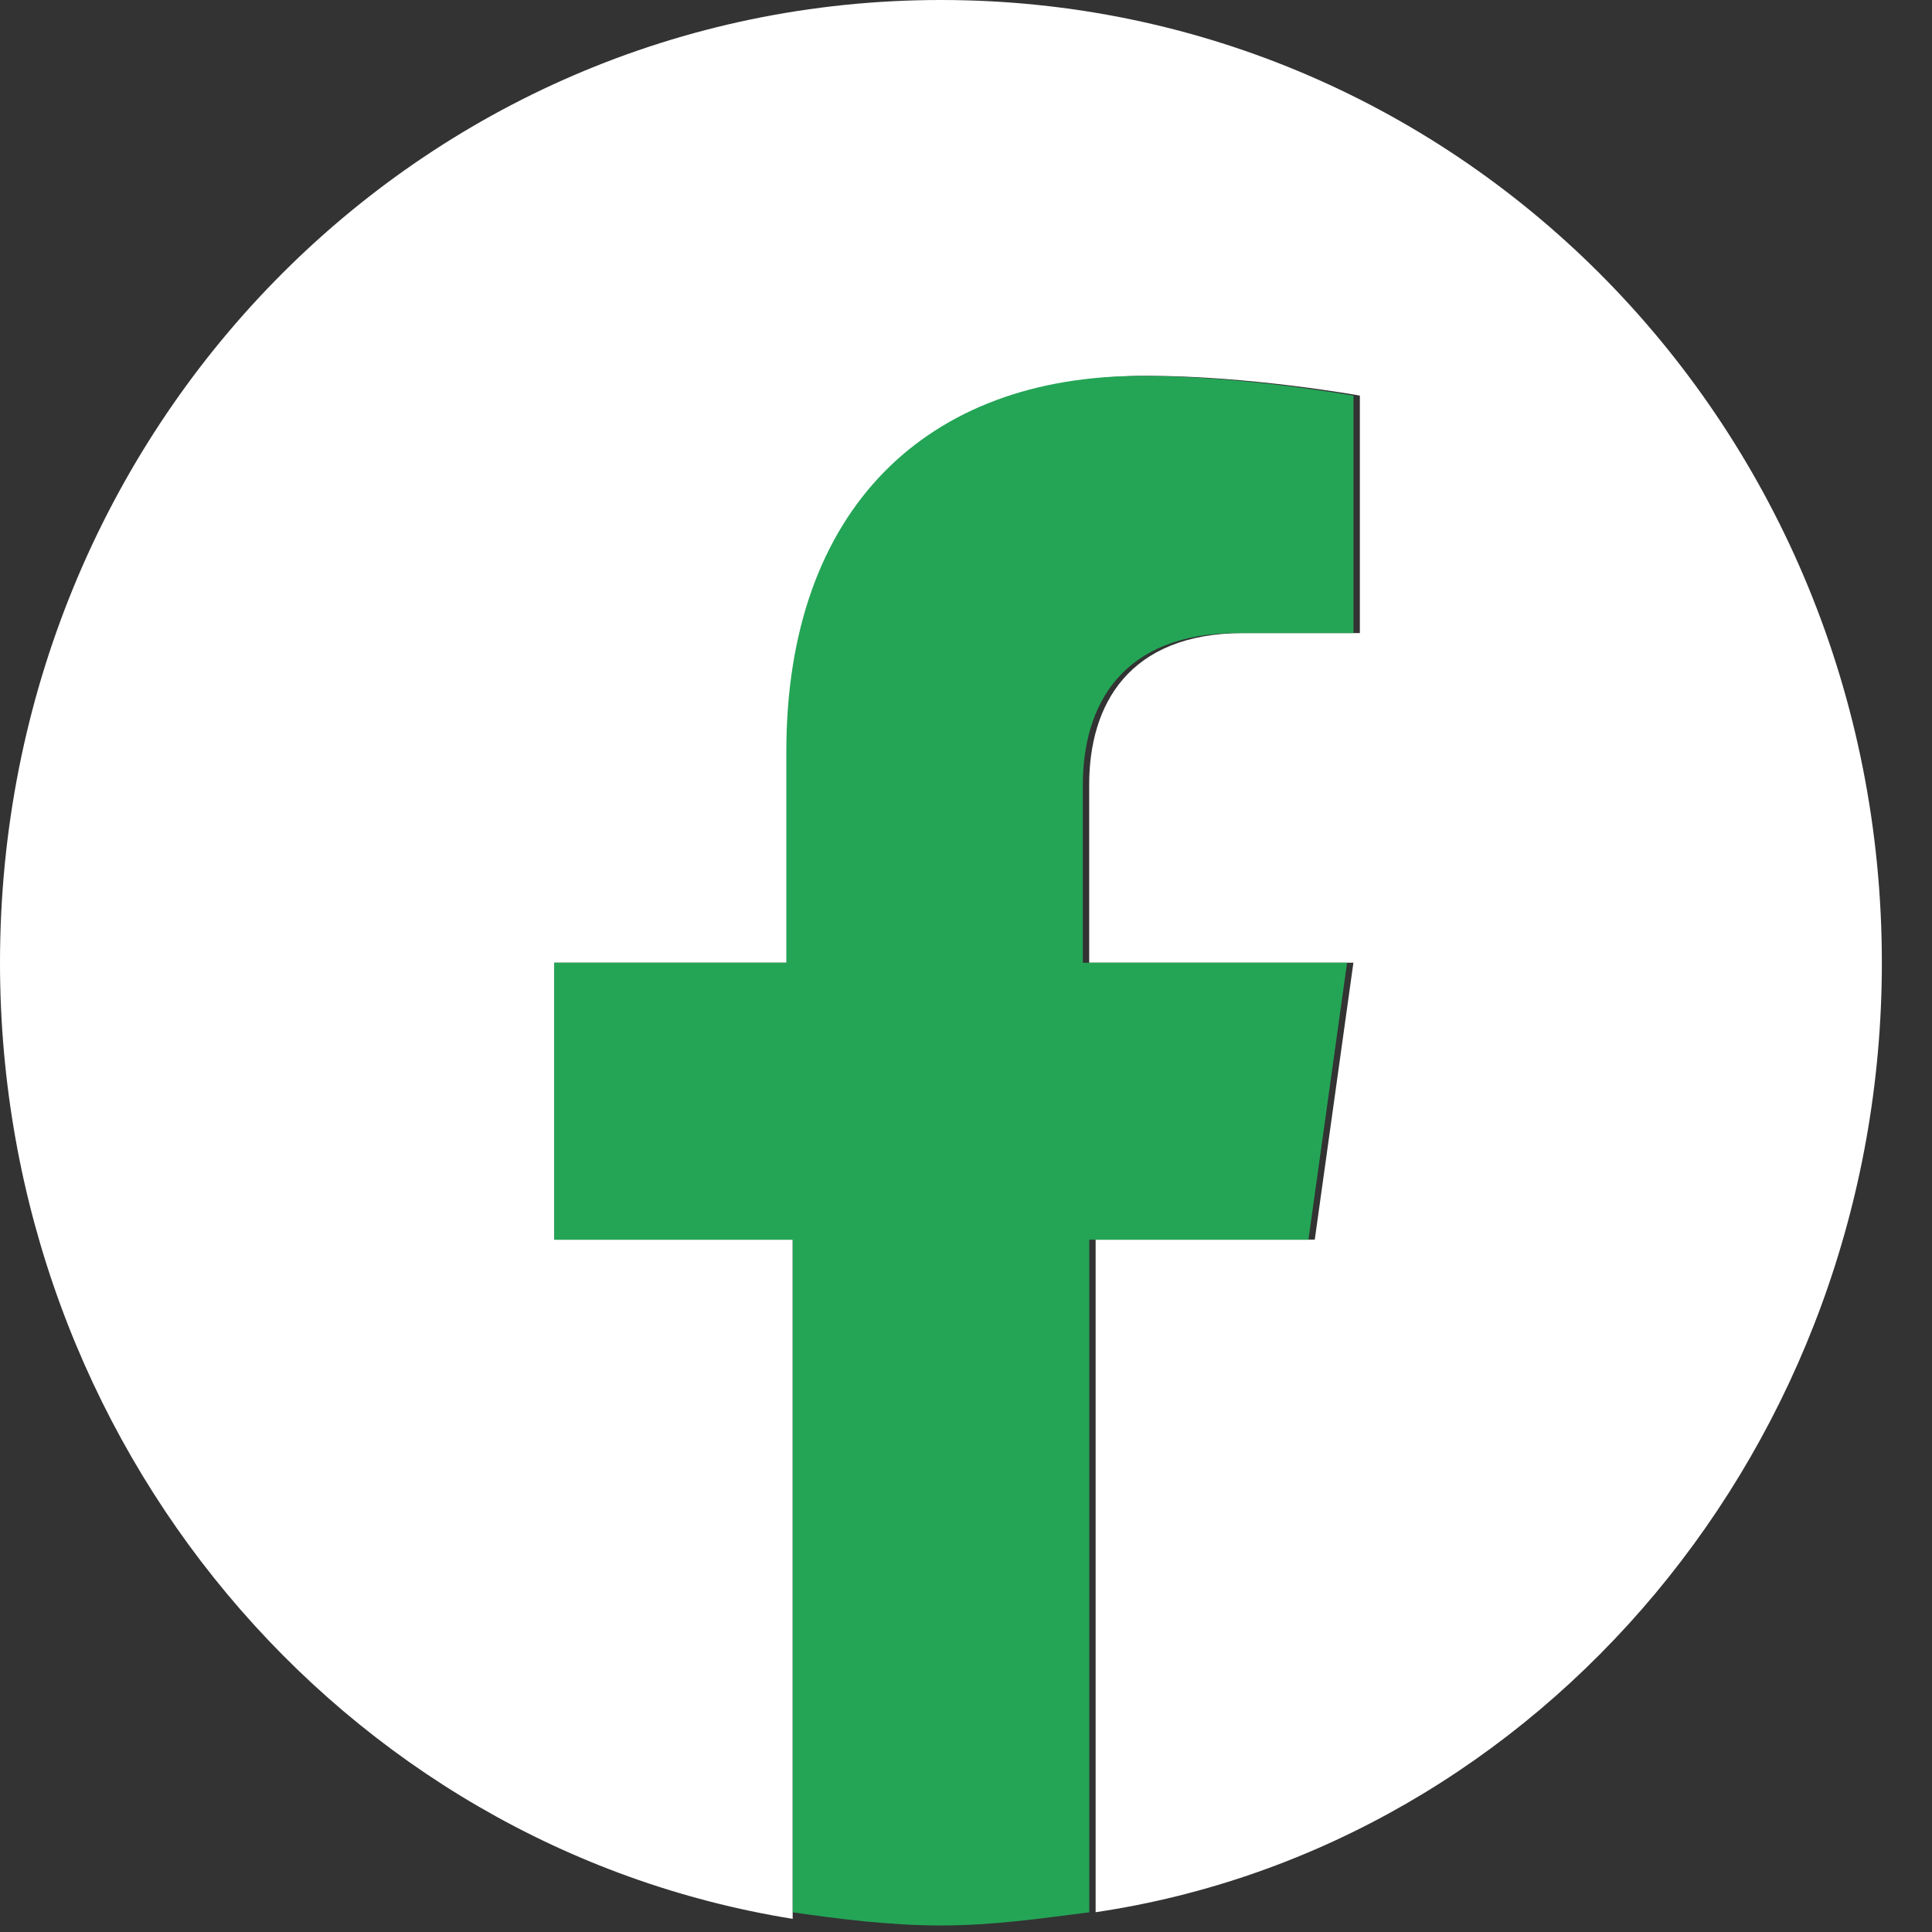 <svg width="21" height="21" viewBox="0 0 21 21" fill="none" xmlns="http://www.w3.org/2000/svg">
<rect x="0" y="0" width="21" height="21" fill="#333333" stroke="none"/>
<path d="M20.455 10.464C20.455 4.659 15.902 0 10.228 0C4.553 0 0 4.659 0 10.464C0 15.696 3.713 20.068 8.616 20.857V13.474H6.025V10.464H8.616V8.171C8.616 5.519 10.158 4.085 12.469 4.085C13.59 4.085 14.781 4.3 14.781 4.3V6.881H13.52C12.259 6.881 11.839 7.669 11.839 8.529V10.464H14.711L14.291 13.474H11.909V20.785C16.743 20.068 20.455 15.696 20.455 10.464Z" fill="white"/>
<path d="M14.222 13.475L14.642 10.465H11.77V8.53C11.77 7.67 12.19 6.881 13.451 6.881H14.712V4.301C14.712 4.301 13.521 4.086 12.4 4.086C10.088 4.086 8.547 5.519 8.547 8.171V10.465H6.025V13.475H8.617V20.786C9.108 20.857 9.668 20.929 10.229 20.929C10.789 20.929 11.279 20.857 11.84 20.786V13.475H14.222Z" fill="#24A556"/>
</svg>
